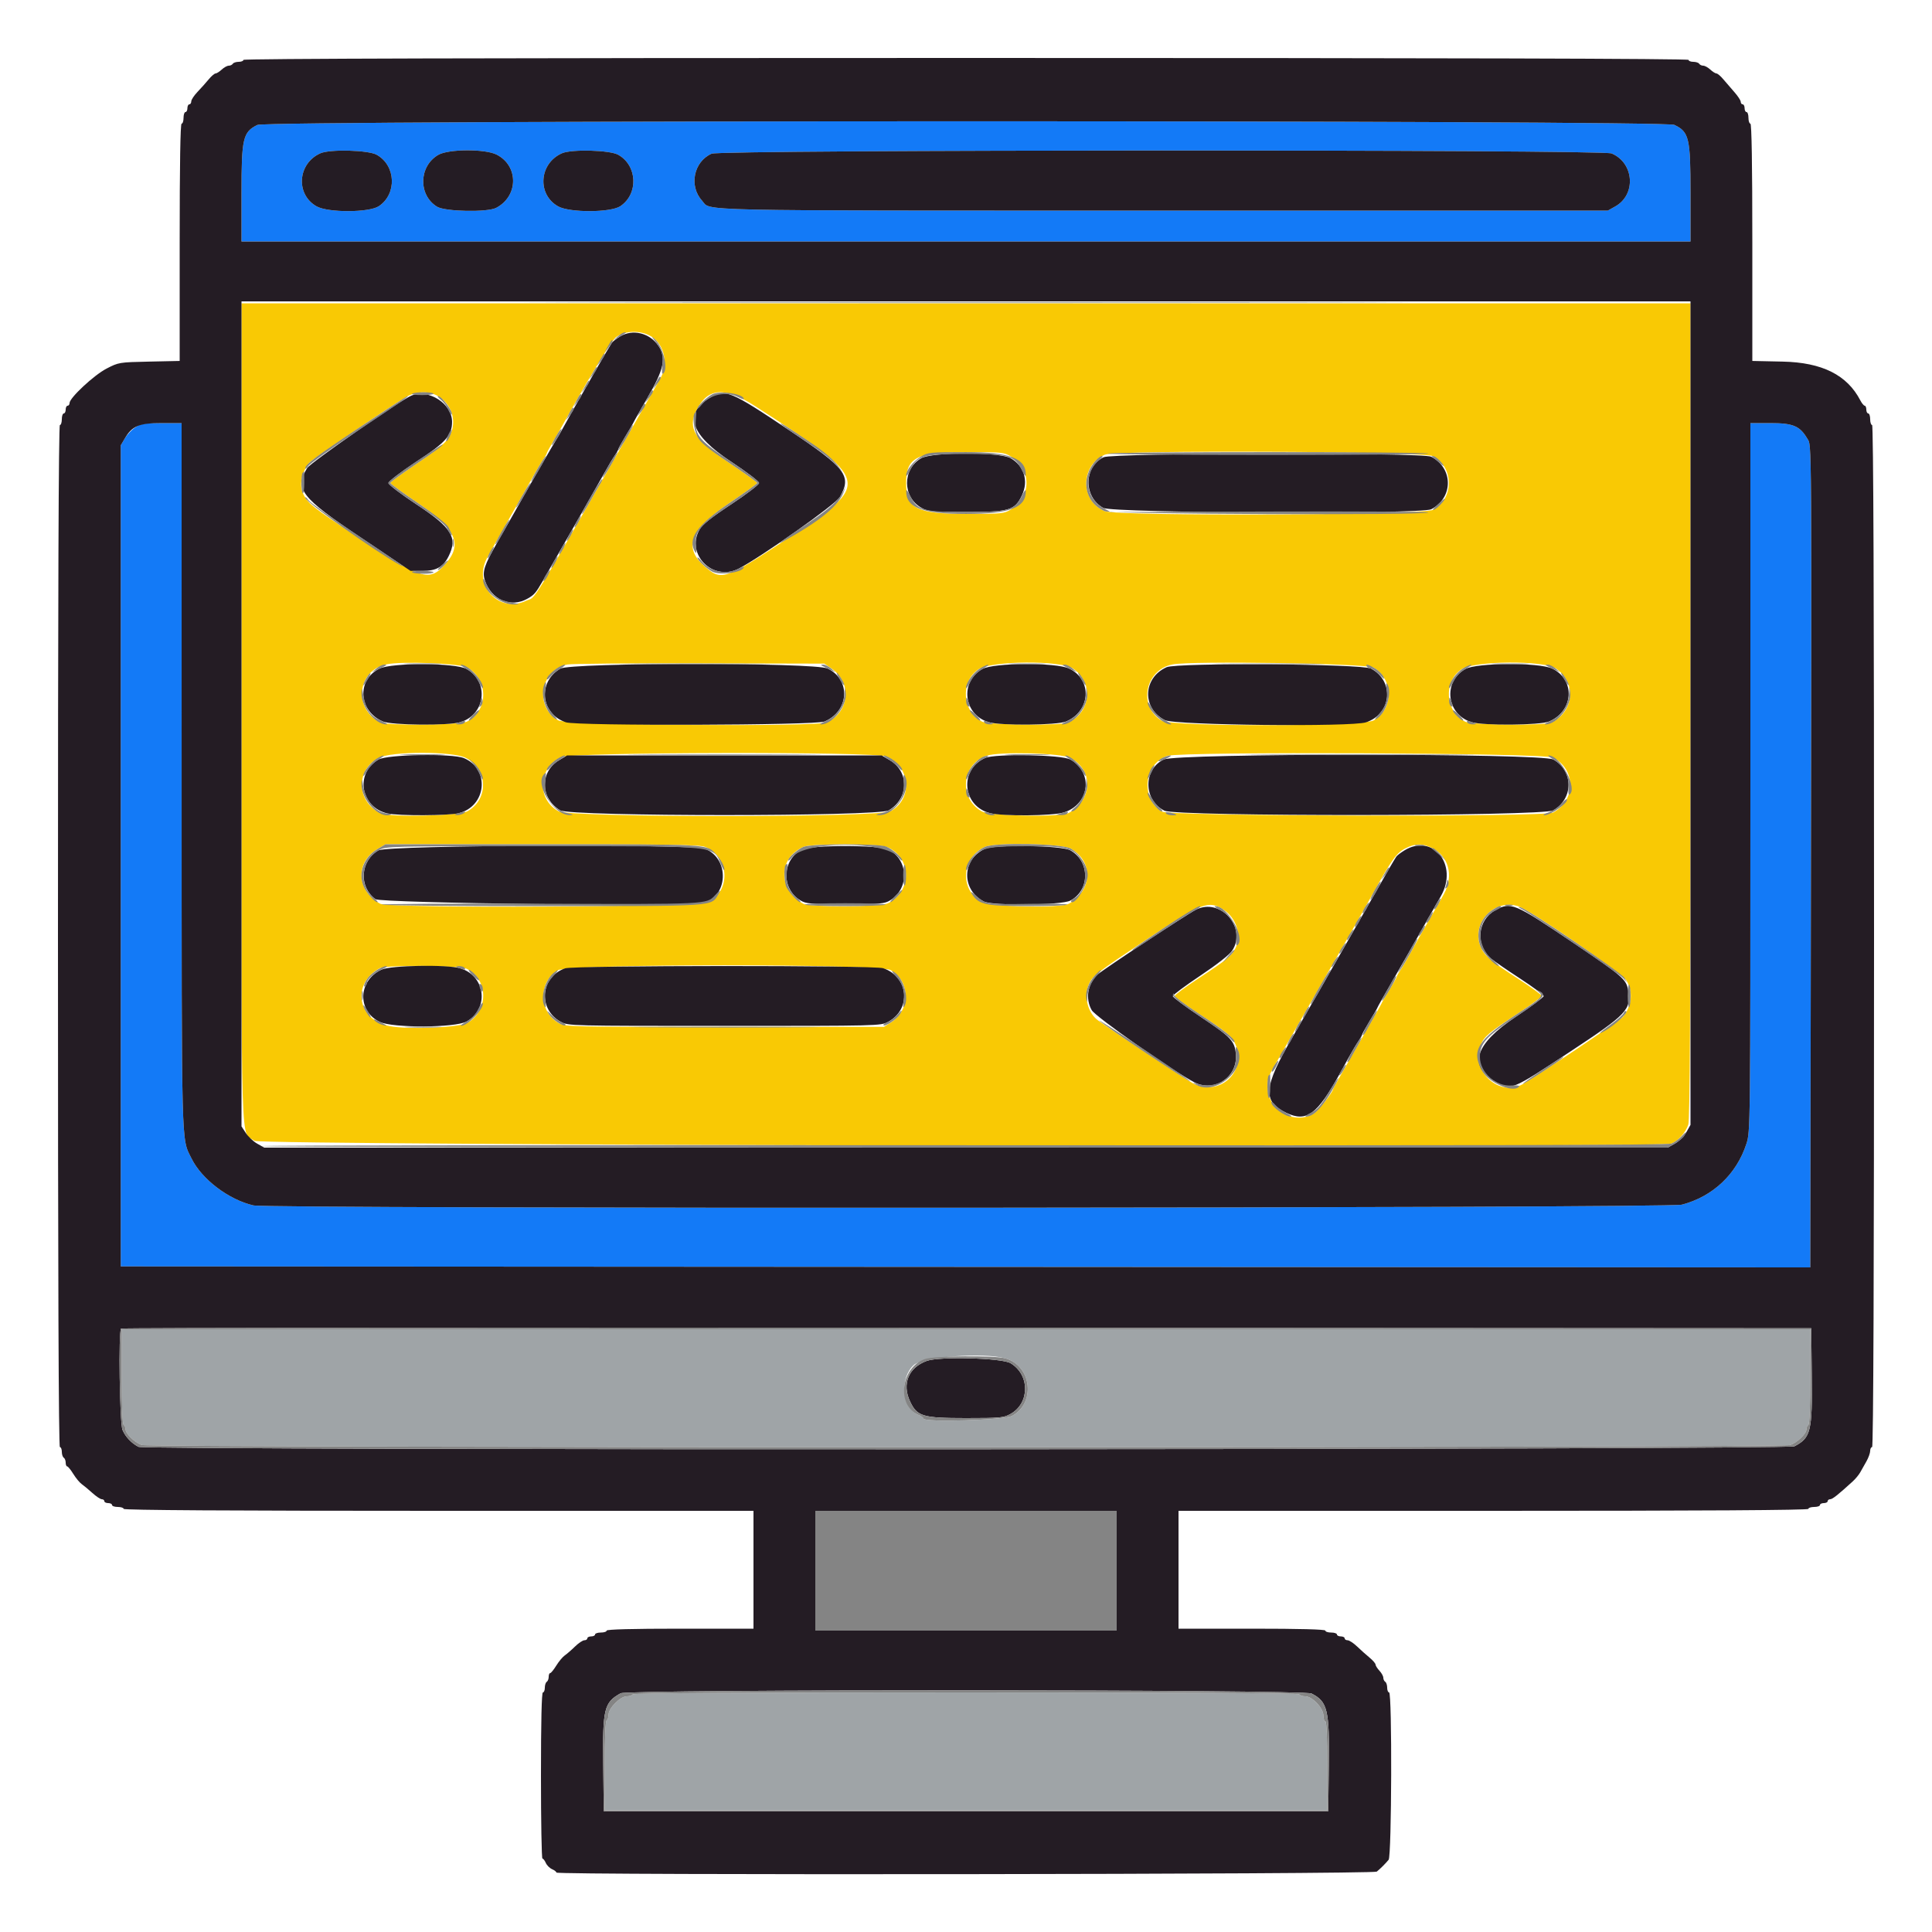 <svg id="svg" version="1.1" xmlns="http://www.w3.org/2000/svg" xmlns:xlink="http://www.w3.org/1999/xlink" width="400" height="400" viewBox="0, 0, 400,400"><g id="svgg"><path id="path0" d="M50.000 147.404 C 50.000 242.189,49.750 234.021,52.712 236.200 C 53.993 237.142,343.780 237.710,346.053 236.775 C 347.485 236.186,348.997 234.483,349.546 232.840 C 349.879 231.842,350.000 209.037,350.000 147.140 L 350.000 62.800 200.000 62.800 L 50.000 62.800 50.000 147.404 M135.003 69.765 C 137.547 71.432,138.390 75.381,136.800 78.188 C 136.360 78.965,135.640 80.230,135.200 81.000 C 134.760 81.770,134.066 82.985,133.657 83.700 C 108.461 127.811,111.218 123.279,108.904 124.388 C 103.342 127.053,97.911 121.249,100.760 115.684 C 101.177 114.868,103.270 111.140,105.410 107.400 C 107.550 103.660,109.845 99.610,110.511 98.400 C 111.177 97.190,112.055 95.722,112.461 95.138 C 112.867 94.554,113.200 93.977,113.200 93.856 C 113.200 93.734,113.767 92.682,114.460 91.518 C 115.154 90.353,116.279 88.396,116.960 87.169 C 121.977 78.142,126.634 70.479,127.494 69.838 C 129.467 68.365,132.817 68.333,135.003 69.765 M90.329 81.824 C 92.996 83.155,94.385 86.198,93.601 88.996 C 92.994 91.166,91.825 92.260,85.700 96.394 C 83.005 98.212,80.800 99.832,80.800 99.993 C 80.800 100.153,83.401 102.044,86.580 104.193 C 94.489 109.541,95.881 112.732,92.120 116.888 C 88.815 120.541,87.240 120.027,73.400 110.785 C 64.818 105.054,63.936 104.359,62.900 102.505 C 61.877 100.676,62.328 97.948,64.000 95.846 C 64.582 95.114,80.976 83.982,84.200 82.129 C 86.081 81.048,88.529 80.926,90.329 81.824 M156.282 84.048 C 180.546 99.681,180.615 99.950,163.257 111.377 C 149.834 120.214,149.325 120.378,145.665 117.050 C 141.460 113.227,142.984 109.587,151.079 104.112 C 154.226 101.985,156.800 100.130,156.800 99.990 C 156.800 99.851,154.188 97.986,150.996 95.845 C 143.757 90.992,142.320 88.689,144.190 84.941 C 146.527 80.255,149.997 79.999,156.282 84.048 M209.322 94.525 C 213.589 97.109,213.589 102.891,209.322 105.475 C 207.871 106.353,207.435 106.396,200.000 106.396 C 189.758 106.396,187.605 105.285,187.605 100.000 C 187.605 94.715,189.758 93.604,200.000 93.604 C 207.435 93.604,207.871 93.647,209.322 94.525 M296.717 94.450 C 301.051 96.763,301.051 103.237,296.717 105.550 C 294.655 106.651,231.328 106.914,228.741 105.833 C 223.615 103.691,223.625 96.436,228.758 94.132 C 230.972 93.139,294.819 93.437,296.717 94.450 M96.799 138.225 C 101.183 140.789,101.112 147.189,96.674 149.403 C 95.167 150.155,80.087 150.278,78.674 149.550 C 73.112 146.685,73.965 138.816,79.975 137.549 C 83.235 136.862,95.297 137.347,96.799 138.225 M172.136 138.400 C 176.385 141.278,175.958 147.165,171.326 149.550 C 169.444 150.519,117.373 150.148,115.602 149.153 C 110.584 146.333,111.818 138.704,117.474 137.579 C 118.313 137.412,130.623 137.304,144.830 137.338 L 170.659 137.400 172.136 138.400 M222.140 138.404 C 226.385 141.278,225.955 147.166,221.326 149.550 C 219.913 150.278,204.833 150.155,203.326 149.403 C 199.197 147.343,198.785 141.063,202.615 138.553 C 205.292 136.799,219.609 136.689,222.140 138.404 M284.400 138.222 C 288.539 140.654,288.538 146.826,284.398 149.153 C 282.113 150.437,242.595 150.482,240.496 149.202 C 235.597 146.215,237.039 138.717,242.734 137.567 C 246.590 136.789,282.932 137.360,284.400 138.222 M322.140 138.404 C 326.385 141.278,325.955 147.166,321.326 149.550 C 319.913 150.278,304.833 150.155,303.326 149.403 C 299.197 147.343,298.785 141.063,302.615 138.553 C 305.292 136.799,319.609 136.689,322.140 138.404 M96.412 156.900 C 101.025 159.230,101.242 165.455,96.798 167.953 C 95.044 168.939,80.438 169.259,78.674 168.350 C 73.794 165.837,73.632 159.434,78.384 156.921 C 81.010 155.532,93.675 155.517,96.412 156.900 M183.498 156.615 C 188.522 158.714,189.048 165.340,184.398 167.953 C 182.023 169.288,117.977 169.288,115.602 167.953 C 111.067 165.404,111.412 158.951,116.200 156.752 C 118.461 155.714,181.037 155.587,183.498 156.615 M221.616 156.921 C 226.414 159.459,226.249 165.537,221.305 168.300 C 219.625 169.239,205.032 168.982,203.254 167.981 C 198.486 165.298,199.063 158.278,204.200 156.482 C 206.805 155.572,219.678 155.896,221.616 156.921 M321.479 156.838 C 326.294 159.169,326.318 165.742,321.520 168.238 C 319.681 169.195,242.253 169.006,240.600 168.041 C 236.080 165.401,236.797 158.077,241.731 156.490 C 244.619 155.561,319.517 155.888,321.479 156.838 M146.051 175.365 C 150.934 177.411,151.378 184.179,146.798 186.753 C 144.948 187.793,80.522 188.121,78.695 187.100 C 73.828 184.380,73.519 178.572,78.095 175.829 L 79.800 174.808 112.251 174.804 C 139.308 174.801,144.927 174.894,146.051 175.365 M183.651 175.365 C 188.763 177.507,188.888 184.501,183.859 187.010 C 182.286 187.795,167.672 187.870,166.295 187.100 C 161.052 184.170,161.075 177.676,166.336 175.338 C 167.964 174.615,181.912 174.637,183.651 175.365 M221.685 175.696 C 226.396 178.344,226.196 184.367,221.305 187.100 C 219.589 188.059,205.029 187.780,203.202 186.753 C 198.626 184.181,199.056 177.507,203.936 175.338 C 206.103 174.375,219.827 174.651,221.685 175.696 M296.051 175.365 C 299.855 176.959,301.107 181.159,298.948 185.086 C 298.369 186.139,296.953 188.620,295.802 190.600 C 294.650 192.580,293.026 195.460,292.192 197.000 C 291.359 198.540,290.345 200.278,289.938 200.862 C 289.532 201.446,289.200 202.034,289.200 202.169 C 289.200 202.304,288.480 203.600,287.600 205.048 C 286.720 206.497,286.000 207.741,286.000 207.814 C 286.000 207.886,283.750 211.851,281.000 216.624 C 278.250 221.397,276.000 225.376,276.000 225.467 C 276.000 226.049,273.056 229.839,272.127 230.451 C 268.176 233.057,262.504 229.934,262.429 225.112 C 262.401 223.295,262.573 222.851,264.757 219.100 C 265.173 218.385,267.625 214.110,270.205 209.600 C 272.785 205.090,275.234 200.815,275.648 200.100 C 276.062 199.385,276.760 198.170,277.200 197.400 C 277.640 196.630,278.360 195.370,278.800 194.600 C 279.240 193.830,279.960 192.570,280.400 191.800 C 280.840 191.030,281.587 189.725,282.059 188.900 C 282.531 188.075,283.416 186.500,284.026 185.400 C 288.202 177.861,289.132 176.563,291.042 175.609 C 292.915 174.675,294.248 174.610,296.051 175.365 M314.440 187.669 C 317.022 188.560,335.724 201.405,336.700 202.957 C 338.165 205.288,337.897 208.195,336.000 210.543 C 335.445 211.230,318.256 222.778,315.288 224.457 C 310.337 227.259,304.351 221.645,306.585 216.297 C 307.310 214.562,308.194 213.819,314.313 209.800 C 316.992 208.040,319.185 206.420,319.186 206.200 C 319.187 205.980,316.986 204.375,314.294 202.634 C 308.570 198.931,307.336 197.880,306.567 196.051 C 304.501 191.139,309.395 185.928,314.440 187.669 M253.377 188.381 C 256.009 190.116,257.091 193.692,255.780 196.320 C 254.985 197.914,254.012 198.708,248.087 202.600 C 245.408 204.360,243.215 205.980,243.215 206.200 C 243.215 206.420,245.408 208.040,248.087 209.800 C 254.206 213.819,255.090 214.562,255.815 216.297 C 258.147 221.880,252.491 227.093,247.084 224.344 C 245.737 223.658,231.078 213.941,227.312 211.237 C 225.268 209.769,224.356 206.357,225.365 203.949 C 226.159 202.053,226.620 201.693,237.778 194.253 C 248.865 186.860,250.268 186.332,253.377 188.381 M96.674 200.597 C 101.104 202.807,101.183 209.213,96.813 211.765 C 95.145 212.740,84.634 213.188,80.691 212.454 C 73.997 211.207,72.693 203.734,78.600 200.467 C 79.910 199.742,95.181 199.852,96.674 200.597 M184.398 200.847 C 188.534 203.171,188.543 209.152,184.415 211.720 L 183.000 212.600 150.000 212.600 C 117.422 212.600,116.982 212.589,115.600 211.778 C 111.489 209.363,111.457 203.232,115.543 200.863 C 117.843 199.530,182.028 199.515,184.398 200.847 " stroke="none" fill="#f9c904" fill-rule="evenodd"></path><path id="path1" d="M53.283 25.867 C 50.298 27.339,50.000 28.614,50.000 39.935 L 50.000 50.000 200.000 50.000 L 350.000 50.000 350.000 39.935 C 350.000 28.550,349.703 27.299,346.653 25.852 C 344.543 24.850,55.315 24.866,53.283 25.867 M77.998 32.047 C 81.977 34.283,82.220 40.143,78.441 42.686 C 76.441 44.031,67.924 44.058,65.554 42.726 C 61.151 40.251,61.607 33.839,66.336 31.738 C 68.319 30.857,76.255 31.067,77.998 32.047 M102.832 32.016 C 107.411 34.352,107.347 40.630,102.720 43.038 C 100.906 43.982,92.154 43.813,90.496 42.802 C 86.560 40.402,86.697 34.409,90.743 32.063 C 92.859 30.836,100.461 30.807,102.832 32.016 M127.998 32.047 C 131.977 34.283,132.220 40.143,128.441 42.686 C 126.441 44.031,117.924 44.058,115.554 42.726 C 111.151 40.251,111.607 33.839,116.336 31.738 C 118.319 30.857,126.255 31.067,127.998 32.047 M333.659 31.767 C 338.337 33.721,338.799 40.279,334.433 42.734 L 332.891 43.600 240.626 43.600 C 140.895 43.600,147.348 43.740,145.348 41.538 C 142.590 38.502,143.627 33.445,147.341 31.817 C 149.256 30.978,331.653 30.929,333.659 31.767 M27.981 88.501 C 27.245 88.997,26.274 90.032,25.822 90.801 L 25.000 92.200 25.000 177.200 L 25.000 262.200 199.900 262.300 L 374.800 262.401 374.900 201.900 C 375.089 87.449,375.121 92.407,374.178 90.801 C 372.644 88.189,371.239 87.600,366.541 87.600 L 362.400 87.600 362.400 160.934 C 362.400 234.167,362.399 234.271,361.566 236.834 C 359.526 243.114,354.604 247.749,348.206 249.415 C 345.335 250.163,55.721 250.314,52.477 249.569 C 47.367 248.396,41.772 244.155,39.655 239.852 C 37.509 235.491,37.610 239.393,37.605 160.700 L 37.600 87.600 33.459 87.600 C 29.825 87.600,29.154 87.710,27.981 88.501 " stroke="none" fill="#137af7" fill-rule="evenodd"></path><path id="path2" d="M25.200 284.976 C 25.200 291.063,25.351 294.846,25.600 295.000 C 25.820 295.136,26.000 295.563,26.000 295.949 C 26.000 296.829,27.839 298.613,29.326 299.175 C 30.915 299.775,369.085 299.775,370.674 299.175 C 372.161 298.613,374.000 296.829,374.000 295.949 C 374.000 295.563,374.180 295.136,374.400 295.000 C 374.649 294.846,374.800 291.063,374.800 284.976 L 374.800 275.200 200.000 275.200 L 25.200 275.200 25.200 284.976 M208.133 281.230 C 213.605 282.750,214.504 290.488,209.517 293.150 C 207.888 294.019,191.200 294.518,191.200 293.698 C 191.200 293.531,190.693 293.171,190.073 292.896 C 186.780 291.439,186.239 285.280,189.171 282.627 C 191.080 280.899,203.614 279.975,208.133 281.230 M131.000 350.800 C 130.864 351.020,130.307 351.200,129.763 351.200 C 128.451 351.200,126.000 353.651,126.000 354.963 C 126.000 355.507,125.820 356.064,125.600 356.200 C 125.352 356.353,125.200 359.937,125.200 365.624 L 125.200 374.800 200.000 374.800 L 274.800 374.800 274.800 365.600 C 274.800 359.733,274.655 356.400,274.400 356.400 C 274.180 356.400,274.000 355.854,274.000 355.187 C 274.000 353.651,271.686 351.200,270.237 351.200 C 269.693 351.200,269.136 351.020,269.000 350.800 C 268.837 350.536,245.404 350.400,200.000 350.400 C 154.596 350.400,131.163 350.536,131.000 350.800 " stroke="none" fill="#9fa4a7" fill-rule="evenodd"></path><path id="path3" d="M50.400 12.400 C 50.400 12.620,49.961 12.800,49.424 12.800 C 48.887 12.800,48.336 12.980,48.200 13.200 C 48.064 13.420,47.686 13.600,47.360 13.600 C 47.033 13.600,46.380 13.960,45.908 14.400 C 45.436 14.840,44.858 15.205,44.625 15.212 C 44.391 15.219,43.750 15.771,43.200 16.440 C 42.650 17.108,41.615 18.267,40.900 19.014 C 40.185 19.762,39.600 20.649,39.600 20.987 C 39.600 21.324,39.420 21.600,39.200 21.600 C 38.980 21.600,38.800 21.960,38.800 22.400 C 38.800 22.840,38.620 23.200,38.400 23.200 C 38.180 23.200,38.000 23.740,38.000 24.400 C 38.000 25.060,37.820 25.600,37.600 25.600 C 37.338 25.600,37.200 34.055,37.200 50.165 L 37.200 74.730 30.900 74.865 C 24.674 74.998,24.570 75.015,22.051 76.319 C 19.458 77.660,14.400 82.372,14.400 83.446 C 14.400 83.751,14.220 84.000,14.000 84.000 C 13.780 84.000,13.600 84.360,13.600 84.800 C 13.600 85.240,13.420 85.600,13.200 85.600 C 12.980 85.600,12.800 86.140,12.800 86.800 C 12.800 87.460,12.620 88.000,12.400 88.000 C 12.134 88.000,12.000 123.533,12.000 193.800 C 12.000 264.067,12.134 299.600,12.400 299.600 C 12.620 299.600,12.800 300.039,12.800 300.576 C 12.800 301.113,12.980 301.664,13.200 301.800 C 13.420 301.936,13.600 302.397,13.600 302.824 C 13.600 303.251,13.738 303.600,13.906 303.600 C 14.074 303.600,14.646 304.304,15.177 305.163 C 15.709 306.023,16.490 306.968,16.912 307.263 C 17.335 307.559,18.328 308.385,19.119 309.100 C 19.909 309.815,20.791 310.400,21.078 310.400 C 21.365 310.400,21.600 310.580,21.600 310.800 C 21.600 311.020,21.960 311.200,22.400 311.200 C 22.840 311.200,23.200 311.380,23.200 311.600 C 23.200 311.820,23.740 312.000,24.400 312.000 C 25.060 312.000,25.600 312.180,25.600 312.400 C 25.600 312.665,47.600 312.800,90.800 312.800 L 156.000 312.800 156.000 325.000 L 156.000 337.200 140.800 337.200 C 130.933 337.200,125.600 337.340,125.600 337.600 C 125.600 337.820,125.060 338.000,124.400 338.000 C 123.740 338.000,123.200 338.180,123.200 338.400 C 123.200 338.620,122.840 338.800,122.400 338.800 C 121.960 338.800,121.600 338.980,121.600 339.200 C 121.600 339.420,121.324 339.600,120.987 339.600 C 120.649 339.600,119.775 340.185,119.045 340.900 C 118.314 341.615,117.362 342.441,116.930 342.737 C 116.498 343.032,115.709 343.977,115.177 344.837 C 114.646 345.696,114.074 346.400,113.906 346.400 C 113.738 346.400,113.600 346.749,113.600 347.176 C 113.600 347.603,113.420 348.064,113.200 348.200 C 112.980 348.336,112.800 348.887,112.800 349.424 C 112.800 349.961,112.620 350.400,112.400 350.400 C 112.140 350.400,112.000 356.400,112.000 367.600 C 112.000 377.060,112.137 384.800,112.305 384.800 C 112.473 384.800,112.788 385.205,113.005 385.700 C 113.222 386.195,113.805 386.778,114.300 386.995 C 114.795 387.212,115.200 387.527,115.200 387.695 C 115.200 388.261,284.352 388.067,285.046 387.500 C 285.827 386.861,286.861 385.827,287.500 385.046 C 288.139 384.263,288.237 350.400,287.600 350.400 C 287.380 350.400,287.200 349.961,287.200 349.424 C 287.200 348.887,287.020 348.336,286.800 348.200 C 286.580 348.064,286.400 347.686,286.400 347.360 C 286.400 347.033,286.040 346.380,285.600 345.908 C 285.160 345.436,284.795 344.858,284.788 344.625 C 284.781 344.391,284.229 343.750,283.560 343.200 C 282.892 342.650,281.733 341.615,280.986 340.900 C 280.238 340.185,279.351 339.600,279.013 339.600 C 278.676 339.600,278.400 339.420,278.400 339.200 C 278.400 338.980,278.040 338.800,277.600 338.800 C 277.160 338.800,276.800 338.620,276.800 338.400 C 276.800 338.180,276.260 338.000,275.600 338.000 C 274.940 338.000,274.400 337.820,274.400 337.600 C 274.400 337.340,269.067 337.200,259.200 337.200 L 244.000 337.200 244.000 325.000 L 244.000 312.800 309.200 312.800 C 352.400 312.800,374.400 312.665,374.400 312.400 C 374.400 312.180,374.940 312.000,375.600 312.000 C 376.260 312.000,376.800 311.820,376.800 311.600 C 376.800 311.380,377.160 311.200,377.600 311.200 C 378.040 311.200,378.400 311.020,378.400 310.800 C 378.400 310.580,378.635 310.400,378.922 310.400 C 379.390 310.400,380.504 309.518,383.600 306.697 C 384.150 306.196,384.842 305.359,385.138 304.838 C 385.433 304.317,386.018 303.280,386.438 302.533 C 386.857 301.786,387.200 300.821,387.200 300.388 C 387.200 299.955,387.380 299.600,387.600 299.600 C 387.866 299.600,388.000 264.067,388.000 193.800 C 388.000 123.533,387.866 88.000,387.600 88.000 C 387.380 88.000,387.200 87.460,387.200 86.800 C 387.200 86.140,387.020 85.600,386.800 85.600 C 386.580 85.600,386.400 85.240,386.400 84.800 C 386.400 84.360,386.250 84.000,386.068 84.000 C 385.885 84.000,385.480 83.508,385.168 82.906 C 382.431 77.632,377.251 75.040,369.100 74.865 L 362.800 74.730 362.800 50.165 C 362.800 34.055,362.662 25.600,362.400 25.600 C 362.180 25.600,362.000 25.060,362.000 24.400 C 362.000 23.740,361.820 23.200,361.600 23.200 C 361.380 23.200,361.200 22.840,361.200 22.400 C 361.200 21.960,361.020 21.600,360.800 21.600 C 360.580 21.600,360.400 21.365,360.400 21.078 C 360.400 20.791,359.815 19.896,359.100 19.089 C 358.385 18.282,357.350 17.082,356.800 16.423 C 356.250 15.763,355.609 15.219,355.375 15.212 C 355.142 15.205,354.564 14.840,354.092 14.400 C 353.620 13.960,352.967 13.600,352.640 13.600 C 352.314 13.600,351.936 13.420,351.800 13.200 C 351.664 12.980,351.113 12.800,350.576 12.800 C 350.039 12.800,349.600 12.620,349.600 12.400 C 349.600 12.134,299.467 12.000,200.000 12.000 C 100.533 12.000,50.400 12.134,50.400 12.400 M346.653 25.852 C 349.703 27.299,350.000 28.550,350.000 39.935 L 350.000 50.000 200.000 50.000 L 50.000 50.000 50.000 39.935 C 50.000 28.614,50.298 27.339,53.283 25.867 C 55.315 24.866,344.543 24.850,346.653 25.852 M66.336 31.738 C 61.607 33.839,61.151 40.251,65.554 42.726 C 67.924 44.058,76.441 44.031,78.441 42.686 C 82.220 40.143,81.977 34.283,77.998 32.047 C 76.255 31.067,68.319 30.857,66.336 31.738 M90.743 32.063 C 86.697 34.409,86.560 40.402,90.496 42.802 C 92.154 43.813,100.906 43.982,102.720 43.038 C 107.347 40.630,107.411 34.352,102.832 32.016 C 100.461 30.807,92.859 30.836,90.743 32.063 M116.336 31.738 C 111.607 33.839,111.151 40.251,115.554 42.726 C 117.924 44.058,126.441 44.031,128.441 42.686 C 132.220 40.143,131.977 34.283,127.998 32.047 C 126.255 31.067,118.319 30.857,116.336 31.738 M147.341 31.817 C 143.627 33.445,142.590 38.502,145.348 41.538 C 147.348 43.740,140.895 43.600,240.626 43.600 L 332.891 43.600 334.433 42.734 C 338.799 40.279,338.337 33.721,333.659 31.767 C 331.653 30.929,149.256 30.978,147.341 31.817 M350.000 147.646 L 350.000 232.891 349.153 234.398 C 348.687 235.227,347.627 236.287,346.798 236.753 L 345.291 237.600 200.000 237.600 L 54.709 237.600 53.254 236.781 C 52.455 236.331,51.395 235.344,50.900 234.587 L 50.000 233.211 50.000 147.806 L 50.000 62.400 200.000 62.400 L 350.000 62.400 350.000 147.646 M128.400 69.650 C 127.630 70.116,126.864 70.700,126.699 70.948 C 126.376 71.432,124.762 74.169,123.543 76.300 C 123.135 77.015,122.440 78.230,122.000 79.000 C 121.560 79.770,120.840 81.030,120.400 81.800 C 119.960 82.570,119.213 83.875,118.741 84.700 C 118.269 85.525,117.343 87.190,116.683 88.400 C 116.024 89.610,115.348 90.780,115.182 91.000 C 114.917 91.349,108.960 101.710,106.098 106.800 C 105.541 107.790,104.143 110.242,102.991 112.249 C 100.257 117.010,99.804 118.393,100.392 120.175 C 101.706 124.158,105.734 125.900,109.168 123.970 C 110.610 123.159,110.913 122.810,112.395 120.245 C 115.341 115.146,124.334 99.381,125.313 97.600 C 125.978 96.390,126.855 94.922,127.261 94.338 C 127.667 93.754,128.000 93.166,128.000 93.031 C 128.000 92.896,128.720 91.600,129.600 90.152 C 130.480 88.703,131.200 87.463,131.200 87.396 C 131.200 87.329,132.488 85.053,134.062 82.337 C 137.485 76.433,137.985 74.053,136.321 71.600 C 134.515 68.937,131.006 68.073,128.400 69.650 M85.200 81.897 C 83.091 82.717,64.270 95.794,63.588 96.913 C 60.953 101.235,62.308 102.990,74.686 111.287 L 85.000 118.200 87.471 118.200 C 90.322 118.200,91.772 117.387,92.881 115.165 C 94.810 111.297,93.533 109.243,86.183 104.400 C 83.012 102.310,80.417 100.330,80.417 100.000 C 80.417 99.670,83.015 97.693,86.201 95.600 C 92.306 91.589,93.610 90.125,93.593 87.304 C 93.571 83.568,88.801 80.495,85.200 81.897 M146.896 82.398 C 141.492 85.693,142.981 90.059,151.399 95.606 C 154.565 97.693,157.156 99.670,157.156 100.000 C 157.157 100.330,154.569 102.310,151.405 104.400 C 147.210 107.171,145.430 108.594,144.827 109.654 C 141.919 114.769,147.623 120.468,152.920 117.741 C 157.574 115.344,173.064 104.382,173.900 102.893 C 176.357 98.520,175.191 96.971,163.600 89.212 C 151.050 80.810,150.122 80.431,146.896 82.398 M37.605 160.700 C 37.610 239.393,37.509 235.491,39.655 239.852 C 41.772 244.155,47.367 248.396,52.477 249.569 C 55.721 250.314,345.335 250.163,348.206 249.415 C 354.604 247.749,359.526 243.114,361.566 236.834 C 362.399 234.271,362.400 234.167,362.400 160.934 L 362.400 87.600 366.541 87.600 C 371.239 87.600,372.644 88.189,374.178 90.801 C 375.121 92.407,375.089 87.449,374.900 201.900 L 374.800 262.401 199.900 262.300 L 25.000 262.200 25.000 177.200 L 25.000 92.200 25.822 90.801 C 27.356 88.189,28.761 87.600,33.459 87.600 L 37.600 87.600 37.605 160.700 M190.710 94.882 C 186.797 97.150,186.830 102.920,190.767 105.134 C 192.200 105.939,192.853 106.000,200.000 106.000 C 208.993 106.000,210.118 105.664,211.587 102.538 C 212.985 99.564,212.025 96.436,209.233 94.866 C 206.888 93.548,192.990 93.560,190.710 94.882 M228.483 94.667 C 224.358 96.700,224.311 102.854,228.402 105.153 C 230.348 106.247,294.250 106.515,296.320 105.438 C 300.909 103.050,300.909 96.950,296.320 94.562 C 294.569 93.651,230.343 93.751,228.483 94.667 M78.566 138.433 C 73.796 140.749,74.234 147.267,79.302 149.385 C 81.153 150.158,92.842 150.259,95.300 149.523 C 100.528 147.956,101.331 141.149,96.600 138.507 C 94.296 137.220,81.174 137.167,78.566 138.433 M116.000 138.439 C 111.256 141.220,111.943 147.797,117.160 149.545 C 119.480 150.322,168.808 150.175,170.698 149.385 C 175.825 147.243,176.206 140.701,171.338 138.413 C 168.622 137.136,118.182 137.160,116.000 138.439 M203.400 138.507 C 198.669 141.149,199.472 147.956,204.700 149.523 C 207.158 150.259,218.847 150.158,220.698 149.385 C 225.825 147.243,226.206 140.701,221.338 138.413 C 218.620 137.135,205.735 137.203,203.400 138.507 M241.536 138.138 C 236.596 140.333,236.394 146.681,241.186 149.100 C 243.262 150.148,279.873 150.539,282.840 149.545 C 288.133 147.772,288.749 141.065,283.862 138.429 C 282.015 137.433,243.715 137.170,241.536 138.138 M303.400 138.507 C 298.669 141.149,299.472 147.956,304.700 149.523 C 307.158 150.259,318.847 150.158,320.698 149.385 C 325.825 147.243,326.206 140.701,321.338 138.413 C 318.620 137.135,305.735 137.203,303.400 138.507 M78.343 157.263 C 73.451 160.100,74.639 167.120,80.231 168.417 C 82.435 168.928,92.892 168.889,94.986 168.362 C 100.744 166.912,101.468 159.227,96.059 156.967 C 93.652 155.961,80.201 156.186,78.343 157.263 M115.749 157.397 C 111.714 159.816,111.849 165.339,116.001 167.778 C 118.199 169.070,181.801 169.070,183.999 167.778 C 188.172 165.327,188.286 159.774,184.213 157.386 L 182.530 156.400 149.965 156.404 L 117.400 156.408 115.749 157.397 M203.958 156.932 C 198.538 159.365,199.235 166.907,205.014 168.362 C 207.603 169.014,217.864 168.923,220.174 168.228 C 225.590 166.598,226.449 159.974,221.598 157.247 C 219.829 156.253,206.021 156.007,203.958 156.932 M240.930 157.250 C 236.642 159.331,236.736 165.686,241.086 167.848 C 243.562 169.078,319.498 169.013,321.599 167.778 C 325.797 165.312,325.797 159.607,321.598 157.247 C 319.277 155.943,243.619 155.946,240.930 157.250 M78.343 176.063 C 74.572 178.250,74.247 183.588,77.729 186.165 C 78.832 186.980,142.370 187.770,145.493 187.007 C 150.740 185.724,151.135 177.888,146.059 175.767 C 143.482 174.690,80.234 174.967,78.343 176.063 M166.035 175.919 C 161.901 177.982,161.707 183.970,165.696 186.402 C 166.882 187.125,167.721 187.197,175.000 187.197 C 182.279 187.197,183.118 187.125,184.304 186.402 C 188.293 183.970,188.099 177.982,183.965 175.919 C 181.949 174.914,168.051 174.914,166.035 175.919 M203.936 175.738 C 199.134 177.872,198.985 184.195,203.680 186.638 C 205.486 187.578,219.772 187.434,221.606 186.458 C 225.695 184.283,225.690 178.347,221.598 176.047 C 219.822 175.049,206.030 174.807,203.936 175.738 M290.800 176.050 C 290.030 176.516,289.264 177.100,289.099 177.348 C 288.655 178.013,286.833 181.137,285.685 183.200 C 285.134 184.190,282.305 189.140,279.398 194.200 C 276.491 199.260,273.659 204.210,273.105 205.200 C 272.551 206.190,270.057 210.510,267.563 214.800 C 261.575 225.102,261.338 228.012,266.296 230.388 C 270.508 232.406,272.668 230.820,277.440 222.200 C 277.683 221.760,278.476 220.320,279.202 219.000 C 279.928 217.680,280.855 216.122,281.261 215.538 C 281.667 214.954,282.000 214.366,282.000 214.231 C 282.000 214.096,282.720 212.800,283.600 211.352 C 284.480 209.903,285.200 208.655,285.200 208.578 C 285.200 208.502,286.433 206.315,287.939 203.719 C 289.445 201.124,291.130 198.190,291.682 197.200 C 292.614 195.530,293.021 194.813,295.200 191.000 C 295.640 190.230,296.360 188.970,296.800 188.200 C 297.240 187.430,297.931 186.215,298.336 185.500 C 301.969 179.088,296.700 172.481,290.800 176.050 M247.600 188.349 C 245.645 189.349,228.405 200.710,227.265 201.748 C 225.187 203.641,224.666 206.753,226.028 209.146 C 226.792 210.489,242.897 221.803,247.288 224.081 C 251.427 226.228,256.265 222.985,255.878 218.323 C 255.646 215.529,254.911 214.744,248.585 210.529 C 245.403 208.409,242.806 206.478,242.813 206.237 C 242.820 205.997,245.384 204.090,248.510 202.000 C 251.939 199.707,254.551 197.661,255.096 196.841 C 258.258 192.085,252.669 185.754,247.600 188.349 M309.548 188.480 C 305.870 190.532,305.430 195.703,308.700 198.454 C 309.321 198.977,312.027 200.840,314.714 202.594 C 317.402 204.348,319.600 205.984,319.600 206.229 C 319.600 206.474,316.995 208.410,313.811 210.531 C 305.330 216.182,303.898 220.747,309.602 223.953 C 312.879 225.795,312.823 225.817,324.983 217.799 C 336.981 209.887,337.740 209.083,337.076 204.989 C 336.714 202.758,335.874 202.034,325.713 195.190 C 313.410 186.905,312.816 186.658,309.548 188.480 M79.000 200.752 C 74.113 202.996,73.915 209.356,78.662 211.587 C 81.380 212.865,94.265 212.797,96.600 211.493 C 101.331 208.851,100.528 202.044,95.300 200.477 C 92.582 199.663,80.945 199.859,79.000 200.752 M117.000 200.482 C 111.856 202.280,111.335 208.981,116.138 211.571 C 117.657 212.390,118.057 212.400,150.000 212.400 C 181.943 212.400,182.343 212.390,183.862 211.571 C 188.749 208.935,188.133 202.228,182.840 200.455 C 181.012 199.843,118.756 199.869,117.000 200.482 M375.107 284.799 C 375.234 296.363,374.913 297.673,371.520 299.438 C 370.087 300.184,30.120 300.295,28.674 299.550 C 27.215 298.799,25.960 297.472,25.365 296.051 C 24.771 294.632,24.501 275.632,25.067 275.066 C 25.214 274.919,104.009 274.844,200.167 274.900 L 375.000 275.000 375.107 284.799 M191.874 281.763 C 188.099 283.149,186.709 286.513,188.413 290.138 C 189.882 293.264,191.007 293.600,200.000 293.600 C 207.147 293.600,207.800 293.539,209.233 292.734 C 213.251 290.475,213.232 284.591,209.200 282.222 C 207.379 281.153,194.468 280.811,191.874 281.763 M231.200 325.200 L 231.200 337.600 200.000 337.600 L 168.800 337.600 168.800 325.200 L 168.800 312.800 200.000 312.800 L 231.200 312.800 231.200 325.200 M271.529 350.624 C 274.852 352.282,275.268 354.015,275.120 365.600 L 275.000 375.000 200.000 375.000 L 125.000 375.000 124.888 365.400 C 124.753 353.759,125.066 352.476,128.503 350.575 C 130.020 349.736,269.845 349.784,271.529 350.624 " stroke="none" fill="#241c24" fill-rule="evenodd"></path><path id="path4" d="M124.900 62.700 C 166.205 62.756,233.795 62.756,275.100 62.700 C 316.405 62.644,282.610 62.598,200.000 62.598 C 117.390 62.598,83.595 62.644,124.900 62.700 M127.944 69.624 L 127.000 70.447 128.200 69.745 C 129.779 68.820,129.803 68.800,129.311 68.800 C 129.079 68.800,128.464 69.171,127.944 69.624 M135.714 70.731 C 137.043 72.360,137.359 73.517,137.099 75.817 C 136.990 76.789,137.057 77.488,137.250 77.369 C 138.476 76.611,137.320 71.721,135.555 70.199 C 134.786 69.536,134.813 69.627,135.714 70.731 M125.853 71.700 L 125.133 73.000 125.958 72.000 C 126.689 71.113,127.014 70.400,126.686 70.400 C 126.624 70.400,126.249 70.985,125.853 71.700 M124.253 74.500 L 123.533 75.800 124.358 74.800 C 125.089 73.913,125.414 73.200,125.086 73.200 C 125.024 73.200,124.649 73.785,124.253 74.500 M122.653 77.300 L 121.933 78.600 122.758 77.600 C 123.489 76.713,123.814 76.000,123.486 76.000 C 123.424 76.000,123.049 76.585,122.653 77.300 M135.786 79.300 L 135.152 80.600 135.967 79.600 C 136.752 78.637,137.008 78.000,136.610 78.000 C 136.506 78.000,136.135 78.585,135.786 79.300 M121.053 80.100 L 120.333 81.400 121.158 80.400 C 121.889 79.513,122.214 78.800,121.886 78.800 C 121.824 78.800,121.449 79.385,121.053 80.100 M134.186 82.100 L 133.552 83.400 134.367 82.400 C 135.152 81.437,135.408 80.800,135.010 80.800 C 134.906 80.800,134.535 81.385,134.186 82.100 M85.338 81.506 C 85.084 81.668,86.012 81.800,87.400 81.800 C 88.788 81.800,89.840 81.665,89.738 81.500 C 89.500 81.115,85.946 81.119,85.338 81.506 M147.400 81.666 C 146.275 82.286,144.400 84.076,144.400 84.529 C 144.400 84.737,144.776 84.430,145.235 83.846 C 146.951 81.665,150.349 80.932,152.820 82.210 C 153.469 82.546,154.000 82.731,154.000 82.621 C 154.000 81.518,148.984 80.792,147.400 81.666 M119.386 82.900 L 118.752 84.200 119.567 83.200 C 120.352 82.237,120.608 81.600,120.210 81.600 C 120.106 81.600,119.735 82.185,119.386 82.900 M74.799 88.249 C 65.501 94.430,63.200 96.159,63.200 96.964 C 63.200 97.192,63.487 96.969,63.837 96.468 C 64.188 95.968,68.823 92.666,74.137 89.130 C 83.368 82.988,84.788 82.000,84.379 82.000 C 84.279 82.000,79.968 84.812,74.799 88.249 M91.292 82.786 C 91.842 83.219,92.520 84.125,92.800 84.799 C 93.079 85.474,93.388 85.945,93.486 85.847 C 93.941 85.392,91.463 82.000,90.676 82.000 C 90.465 82.000,90.742 82.354,91.292 82.786 M132.586 84.900 L 131.952 86.200 132.767 85.200 C 133.552 84.237,133.808 83.600,133.410 83.600 C 133.306 83.600,132.935 84.185,132.586 84.900 M117.786 85.700 L 117.152 87.000 117.967 86.000 C 118.752 85.037,119.008 84.400,118.610 84.400 C 118.506 84.400,118.135 84.985,117.786 85.700 M143.867 85.467 C 143.319 86.015,143.627 88.886,144.396 90.393 C 145.029 91.633,146.387 92.755,150.996 95.845 C 154.188 97.986,156.800 99.851,156.800 99.990 C 156.800 100.130,154.226 101.985,151.079 104.112 C 144.217 108.752,142.228 111.615,143.963 114.354 C 144.179 114.695,144.235 114.212,144.109 113.093 C 143.761 109.999,144.793 108.769,151.405 104.400 C 154.569 102.310,157.157 100.330,157.156 100.000 C 157.156 99.670,154.565 97.693,151.399 95.606 C 144.868 91.302,143.819 90.068,144.064 86.977 C 144.142 86.000,144.189 85.200,144.170 85.200 C 144.150 85.200,144.013 85.320,143.867 85.467 M161.800 87.894 C 162.020 88.109,164.634 89.918,167.610 91.913 C 177.485 98.536,177.485 101.464,167.610 108.087 C 162.715 111.369,160.349 113.098,162.000 112.186 C 177.314 103.722,178.745 99.032,168.196 91.874 C 163.111 88.424,160.999 87.110,161.800 87.894 M129.419 90.421 C 128.043 92.769,127.459 94.189,128.527 92.589 C 129.588 90.999,131.228 88.000,131.036 88.000 C 130.927 88.000,130.200 89.090,129.419 90.421 M92.731 90.202 C 92.387 90.961,92.273 91.478,92.478 91.352 C 92.886 91.099,93.702 89.168,93.489 88.956 C 93.416 88.883,93.075 89.444,92.731 90.202 M115.508 89.700 C 115.187 90.195,114.707 91.050,114.440 91.600 C 113.760 93.003,114.994 91.506,115.841 89.900 C 116.539 88.574,116.323 88.444,115.508 89.700 M85.910 95.727 C 82.891 97.747,80.420 99.670,80.419 100.000 C 80.417 100.332,83.004 102.300,86.200 104.400 C 90.455 107.196,92.149 108.544,92.611 109.500 C 92.955 110.215,93.330 110.800,93.442 110.800 C 93.660 110.800,93.656 110.789,92.829 109.129 C 92.510 108.488,89.993 106.501,86.548 104.172 C 83.387 102.034,80.800 100.153,80.800 99.993 C 80.800 99.832,83.005 98.213,85.700 96.395 C 90.149 93.393,92.088 91.955,91.586 92.027 C 91.484 92.041,88.930 93.706,85.910 95.727 M126.219 96.021 C 124.843 98.369,124.259 99.789,125.327 98.189 C 126.388 96.599,128.028 93.600,127.836 93.600 C 127.727 93.600,127.000 94.690,126.219 96.021 M190.678 94.525 C 189.083 95.491,187.593 97.380,187.623 98.400 C 187.632 98.730,187.997 98.265,188.433 97.366 C 189.900 94.346,191.087 94.000,200.000 94.000 C 208.913 94.000,210.100 94.346,211.567 97.366 C 212.003 98.265,212.368 98.730,212.377 98.400 C 212.478 94.903,209.125 93.604,200.000 93.604 C 192.565 93.604,192.129 93.647,190.678 94.525 M229.338 93.906 C 229.084 94.068,243.962 94.200,262.400 94.200 C 280.838 94.200,295.840 94.065,295.738 93.900 C 295.498 93.512,229.948 93.518,229.338 93.906 M111.419 96.821 C 110.043 99.169,109.459 100.589,110.527 98.989 C 111.588 97.399,113.228 94.400,113.036 94.400 C 112.927 94.400,112.200 95.490,111.419 96.821 M226.917 95.300 C 223.606 98.920,224.496 104.059,228.741 105.833 C 230.230 106.455,295.358 106.715,295.738 106.100 C 295.840 105.935,281.074 105.847,262.924 105.905 L 229.925 106.009 228.410 105.157 C 224.584 103.007,224.243 97.909,227.737 95.109 C 228.212 94.729,228.406 94.414,228.170 94.409 C 227.933 94.404,227.369 94.805,226.917 95.300 M296.435 94.500 C 296.528 94.555,297.226 95.140,297.987 95.800 C 298.747 96.460,299.106 96.640,298.785 96.200 C 298.063 95.213,297.120 94.430,296.633 94.413 C 296.432 94.406,296.343 94.445,296.435 94.500 M62.667 97.867 C 62.300 98.233,62.329 101.909,62.700 102.138 C 62.865 102.240,63.000 101.261,63.000 99.962 C 63.000 98.663,62.985 97.600,62.967 97.600 C 62.948 97.600,62.813 97.720,62.667 97.867 M122.872 101.900 C 120.851 105.391,120.331 106.400,120.552 106.400 C 120.650 106.400,121.406 105.185,122.232 103.700 C 123.057 102.215,123.993 100.595,124.312 100.100 C 124.631 99.605,124.789 99.200,124.664 99.200 C 124.538 99.200,123.732 100.415,122.872 101.900 M108.894 101.300 C 107.218 104.127,106.364 105.786,107.077 104.831 C 108.034 103.547,110.064 100.000,109.841 100.000 C 109.744 100.000,109.318 100.585,108.894 101.300 M187.623 101.600 C 187.522 105.097,190.875 106.396,200.000 106.396 C 209.125 106.396,212.478 105.097,212.377 101.600 C 212.368 101.270,212.003 101.735,211.567 102.634 C 210.100 105.654,208.913 106.000,200.000 106.000 C 191.087 106.000,189.900 105.654,188.433 102.634 C 187.997 101.735,187.632 101.270,187.623 101.600 M63.200 103.036 C 63.200 103.862,77.543 114.069,82.800 116.985 C 84.831 118.111,81.483 115.756,73.537 110.470 C 68.552 107.154,64.187 104.031,63.837 103.531 C 63.487 103.031,63.200 102.808,63.200 103.036 M297.694 104.412 C 296.975 105.065,296.525 105.594,296.694 105.587 C 297.095 105.571,298.060 104.778,298.749 103.900 C 299.548 102.881,299.180 103.059,297.694 104.412 M119.400 108.000 C 119.059 108.660,118.869 109.200,118.979 109.200 C 119.089 109.200,119.459 108.660,119.800 108.000 C 120.141 107.340,120.331 106.800,120.221 106.800 C 120.111 106.800,119.741 107.340,119.400 108.000 M104.293 109.300 C 102.887 111.731,102.240 113.063,102.691 112.600 C 103.235 112.040,105.701 107.600,105.467 107.600 C 105.362 107.600,104.834 108.365,104.293 109.300 M117.800 110.800 C 117.459 111.460,117.269 112.000,117.379 112.000 C 117.489 112.000,117.859 111.460,118.200 110.800 C 118.541 110.140,118.731 109.600,118.621 109.600 C 118.511 109.600,118.141 110.140,117.800 110.800 M93.693 112.400 C 93.693 113.170,93.775 113.485,93.876 113.100 C 93.976 112.715,93.976 112.085,93.876 111.700 C 93.775 111.315,93.693 111.630,93.693 112.400 M116.200 113.600 C 115.859 114.260,115.669 114.800,115.779 114.800 C 115.889 114.800,116.259 114.260,116.600 113.600 C 116.941 112.940,117.131 112.400,117.021 112.400 C 116.911 112.400,116.541 112.940,116.200 113.600 M101.400 114.400 C 101.059 115.060,100.869 115.600,100.979 115.600 C 101.089 115.600,101.459 115.060,101.800 114.400 C 102.141 113.740,102.331 113.200,102.221 113.200 C 102.111 113.200,101.741 113.740,101.400 114.400 M114.600 116.400 C 114.259 117.060,114.069 117.600,114.179 117.600 C 114.289 117.600,114.659 117.060,115.000 116.400 C 115.341 115.740,115.531 115.200,115.421 115.200 C 115.311 115.200,114.941 115.740,114.600 116.400 M144.400 115.471 C 144.400 115.955,146.331 117.764,147.474 118.351 C 149.135 119.205,154.000 118.481,154.000 117.379 C 154.000 117.269,153.469 117.454,152.820 117.790 C 150.349 119.068,146.951 118.335,145.235 116.154 C 144.776 115.570,144.400 115.263,144.400 115.471 M91.478 117.013 C 90.860 117.556,90.514 118.000,90.708 118.000 C 90.902 118.000,91.483 117.550,92.000 117.000 C 93.195 115.728,92.931 115.734,91.478 117.013 M85.338 118.494 C 85.946 118.881,89.500 118.885,89.738 118.500 C 89.840 118.335,88.788 118.200,87.400 118.200 C 86.012 118.200,85.084 118.332,85.338 118.494 M113.014 119.035 C 112.641 119.604,112.427 120.161,112.539 120.272 C 112.650 120.383,113.029 119.918,113.381 119.237 C 114.159 117.733,113.944 117.615,113.014 119.035 M100.016 119.926 C 99.945 122.288,103.669 125.265,106.549 125.150 C 107.699 125.104,107.671 125.076,106.200 124.809 C 102.965 124.221,101.738 123.334,100.633 120.788 C 100.302 120.025,100.024 119.637,100.016 119.926 M84.319 137.498 C 86.144 137.572,89.024 137.572,90.719 137.497 C 92.414 137.422,90.920 137.361,87.400 137.362 C 83.880 137.362,82.494 137.424,84.319 137.498 M131.329 137.500 C 138.330 137.561,149.670 137.561,156.529 137.500 C 163.388 137.438,157.660 137.388,143.800 137.388 C 129.940 137.388,124.328 137.439,131.329 137.500 M209.519 137.498 C 211.344 137.572,214.224 137.572,215.919 137.497 C 217.614 137.422,216.120 137.361,212.600 137.362 C 209.080 137.362,207.694 137.424,209.519 137.498 M253.328 137.500 C 258.568 137.563,267.028 137.563,272.128 137.500 C 277.227 137.436,272.940 137.385,262.600 137.385 C 252.260 137.385,248.087 137.437,253.328 137.500 M309.519 137.498 C 311.344 137.572,314.224 137.572,315.919 137.497 C 317.614 137.422,316.120 137.361,312.600 137.362 C 309.080 137.362,307.694 137.424,309.519 137.498 M77.944 138.396 L 77.000 139.192 78.400 138.534 C 80.152 137.712,80.285 137.600,79.511 137.600 C 79.169 137.600,78.464 137.958,77.944 138.396 M96.600 138.508 C 97.654 139.098,98.507 140.012,99.100 141.186 C 99.595 142.167,99.999 142.706,99.999 142.385 C 99.995 140.833,96.872 137.589,95.400 137.608 C 95.180 137.611,95.720 138.016,96.600 138.508 M115.800 138.067 C 114.594 138.734,113.198 140.084,113.213 140.570 C 113.221 140.806,113.553 140.609,113.952 140.131 C 114.351 139.654,115.290 138.889,116.039 138.433 C 117.436 137.581,117.236 137.273,115.800 138.067 M170.033 137.738 C 170.125 137.815,170.830 138.173,171.600 138.534 L 173.000 139.192 172.056 138.396 C 171.536 137.958,170.831 137.600,170.489 137.600 C 170.147 137.600,169.942 137.662,170.033 137.738 M202.896 138.398 C 201.554 139.216,200.004 141.351,200.001 142.385 C 200.001 142.706,200.405 142.167,200.900 141.186 C 201.493 140.012,202.346 139.098,203.400 138.508 C 204.280 138.016,204.820 137.611,204.600 137.608 C 204.380 137.605,203.613 137.961,202.896 138.398 M220.033 137.738 C 220.125 137.815,220.830 138.173,221.600 138.534 L 223.000 139.192 222.056 138.396 C 221.536 137.958,220.831 137.600,220.489 137.600 C 220.147 137.600,219.942 137.662,220.033 137.738 M283.000 138.000 C 283.136 138.220,283.485 138.400,283.776 138.400 C 284.067 138.400,284.889 138.985,285.603 139.700 C 286.613 140.712,286.795 140.796,286.425 140.079 C 286.163 139.572,285.375 138.807,284.674 138.380 C 283.278 137.528,282.616 137.378,283.000 138.000 M302.896 138.398 C 301.554 139.216,300.004 141.351,300.001 142.385 C 300.001 142.706,300.405 142.167,300.900 141.186 C 301.493 140.012,302.346 139.098,303.400 138.508 C 304.280 138.016,304.820 137.611,304.600 137.608 C 304.380 137.605,303.613 137.961,302.896 138.398 M320.033 137.738 C 320.125 137.815,320.830 138.173,321.600 138.534 L 323.000 139.192 322.056 138.396 C 321.536 137.958,320.831 137.600,320.489 137.600 C 320.147 137.600,319.942 137.662,320.033 137.738 M75.879 140.374 C 75.506 141.006,75.201 141.676,75.201 141.862 C 75.202 142.048,75.572 141.595,76.023 140.855 C 76.474 140.115,76.779 139.446,76.701 139.367 C 76.622 139.289,76.252 139.742,75.879 140.374 M173.203 139.290 C 173.201 139.450,173.559 140.170,173.999 140.890 C 174.438 141.611,174.796 142.020,174.796 141.800 C 174.795 141.580,174.437 140.860,174.000 140.200 C 173.563 139.540,173.204 139.131,173.203 139.290 M223.203 139.290 C 223.201 139.450,223.559 140.170,223.999 140.890 C 224.438 141.611,224.796 142.020,224.796 141.800 C 224.795 141.580,224.437 140.860,224.000 140.200 C 223.563 139.540,223.204 139.131,223.203 139.290 M323.203 139.290 C 323.201 139.450,323.559 140.170,323.999 140.890 C 324.438 141.611,324.796 142.020,324.796 141.800 C 324.795 141.580,324.437 140.860,324.000 140.200 C 323.563 139.540,323.204 139.131,323.203 139.290 M112.643 141.833 C 111.844 143.915,113.062 147.622,114.928 148.787 C 115.543 149.171,115.419 148.899,114.504 147.857 C 112.994 146.138,112.621 144.947,112.913 142.776 C 113.136 141.110,113.044 140.788,112.643 141.833 M287.077 142.697 C 287.379 144.948,287.019 146.123,285.496 147.857 C 284.581 148.899,284.457 149.171,285.072 148.787 C 287.021 147.570,288.296 143.319,287.221 141.621 C 286.982 141.243,286.932 141.617,287.077 142.697 M74.850 143.451 C 74.735 146.331,77.712 150.055,80.074 149.984 C 80.363 149.976,79.975 149.698,79.212 149.367 C 76.666 148.262,75.779 147.035,75.191 143.800 C 74.924 142.329,74.896 142.301,74.850 143.451 M174.860 143.451 C 174.727 146.230,173.325 148.266,170.788 149.367 C 170.025 149.698,169.634 149.976,169.920 149.984 C 172.348 150.057,175.491 146.021,175.091 143.343 L 174.920 142.200 174.860 143.451 M224.860 143.451 C 224.727 146.230,223.325 148.266,220.788 149.367 C 220.025 149.698,219.634 149.976,219.920 149.984 C 222.348 150.057,225.491 146.021,225.091 143.343 L 224.920 142.200 224.860 143.451 M324.860 143.451 C 324.727 146.230,323.325 148.266,320.788 149.367 C 320.025 149.698,319.634 149.976,319.920 149.984 C 322.348 150.057,325.491 146.021,325.091 143.343 L 324.920 142.200 324.860 143.451 M99.646 144.667 C 99.621 144.924,99.484 145.464,99.341 145.867 C 99.140 146.436,99.194 146.497,99.579 146.142 C 99.852 145.891,99.989 145.351,99.884 144.942 C 99.779 144.534,99.672 144.410,99.646 144.667 M200.028 145.076 C 200.013 145.558,200.180 146.064,200.400 146.200 C 200.873 146.492,200.873 146.101,200.400 145.000 C 200.069 144.229,200.055 144.231,200.028 145.076 M300.028 145.076 C 300.013 145.558,300.180 146.064,300.400 146.200 C 300.873 146.492,300.873 146.101,300.400 145.000 C 300.069 144.229,300.055 144.231,300.028 145.076 M237.608 145.400 C 237.589 146.872,240.833 149.995,242.385 149.999 C 242.706 149.999,242.167 149.595,241.186 149.100 C 240.012 148.507,239.098 147.654,238.508 146.600 C 238.016 145.720,237.611 145.180,237.608 145.400 M97.875 148.046 C 97.256 148.681,96.910 149.200,97.105 149.200 C 97.544 149.200,99.401 147.263,99.168 147.047 C 99.076 146.962,98.494 147.411,97.875 148.046 M200.800 147.105 C 200.800 147.544,202.737 149.401,202.953 149.168 C 203.038 149.076,202.589 148.494,201.954 147.875 C 201.319 147.256,200.800 146.910,200.800 147.105 M300.800 147.105 C 300.800 147.544,302.737 149.401,302.953 149.168 C 303.038 149.076,302.589 148.494,301.954 147.875 C 301.319 147.256,300.800 146.910,300.800 147.105 M95.000 149.600 C 94.229 149.931,94.231 149.945,95.076 149.972 C 95.558 149.987,96.064 149.820,96.200 149.600 C 96.492 149.127,96.101 149.127,95.000 149.600 M203.800 149.600 C 203.936 149.820,204.442 149.987,204.924 149.972 C 205.769 149.945,205.771 149.931,205.000 149.600 C 203.899 149.127,203.508 149.127,203.800 149.600 M303.800 149.600 C 303.936 149.820,304.442 149.987,304.924 149.972 C 305.769 149.945,305.771 149.931,305.000 149.600 C 303.899 149.127,303.508 149.127,303.800 149.600 M83.721 156.298 C 85.877 156.371,89.297 156.370,91.321 156.298 C 93.344 156.225,91.580 156.166,87.400 156.167 C 83.220 156.167,81.564 156.226,83.721 156.298 M133.700 156.300 C 142.665 156.360,157.335 156.360,166.300 156.300 C 175.265 156.240,167.930 156.191,150.000 156.191 C 132.070 156.191,124.735 156.240,133.700 156.300 M208.921 156.298 C 211.077 156.371,214.497 156.370,216.521 156.298 C 218.544 156.225,216.780 156.166,212.600 156.167 C 208.420 156.167,206.764 156.226,208.921 156.298 M262.130 156.300 C 272.872 156.359,290.332 156.359,300.930 156.300 C 311.529 156.241,302.740 156.192,281.400 156.192 C 260.060 156.192,251.389 156.241,262.130 156.300 M77.857 157.159 C 76.696 157.924,75.200 159.871,75.212 160.600 C 75.215 160.820,75.597 160.348,76.059 159.550 C 76.522 158.753,77.553 157.722,78.350 157.259 C 79.148 156.797,79.620 156.415,79.400 156.412 C 79.180 156.408,78.485 156.745,77.857 157.159 M115.800 156.867 C 114.598 157.532,113.199 158.883,113.209 159.370 C 113.214 159.606,113.529 159.412,113.909 158.937 C 114.289 158.463,115.230 157.699,116.000 157.239 C 117.428 156.386,117.254 156.063,115.800 156.867 M184.000 157.239 C 184.770 157.699,185.711 158.463,186.091 158.937 C 186.471 159.412,186.786 159.606,186.791 159.370 C 186.802 158.855,185.345 157.478,184.126 156.850 C 182.624 156.076,182.531 156.362,184.000 157.239 M203.600 156.682 C 202.128 157.221,199.987 159.962,200.009 161.280 C 200.014 161.566,200.345 161.080,200.745 160.200 C 201.531 158.473,202.325 157.665,203.958 156.932 C 205.003 156.464,204.726 156.271,203.600 156.682 M221.650 157.259 C 222.447 157.722,223.478 158.753,223.941 159.550 C 224.403 160.348,224.785 160.820,224.788 160.600 C 224.808 159.418,221.782 156.392,220.600 156.412 C 220.380 156.415,220.852 156.797,221.650 157.259 M240.941 156.797 C 240.468 156.988,239.970 157.324,239.834 157.545 C 239.631 157.873,241.795 157.014,242.367 156.538 C 242.667 156.289,241.819 156.443,240.941 156.797 M321.657 157.263 C 323.659 158.424,324.916 160.758,324.738 162.985 C 324.662 163.941,324.735 164.640,324.900 164.538 C 326.773 163.380,323.064 156.371,320.600 156.412 C 320.380 156.415,320.855 156.798,321.657 157.263 M97.878 158.006 C 98.362 158.556,99.030 159.634,99.363 160.403 C 99.696 161.171,99.976 161.566,99.984 161.280 C 100.009 160.449,98.962 158.666,97.941 157.802 L 97.000 157.006 97.878 158.006 M238.498 158.900 C 238.099 159.399,237.332 161.580,237.689 161.200 C 237.970 160.901,239.158 158.400,239.018 158.400 C 238.952 158.400,238.718 158.625,238.498 158.900 M112.667 160.267 C 110.574 162.359,114.726 168.903,118.054 168.759 C 118.806 168.727,118.735 168.655,117.710 168.412 C 114.458 167.639,112.675 165.293,112.911 162.100 C 112.996 160.945,113.036 160.000,113.000 160.000 C 112.963 160.000,112.813 160.120,112.667 160.267 M187.088 162.083 C 187.325 165.294,185.549 167.637,182.290 168.412 C 181.265 168.655,181.194 168.727,181.946 168.759 C 185.351 168.907,188.999 163.225,187.260 160.483 C 187.074 160.191,187.000 160.889,187.088 162.083 M74.850 162.251 C 74.718 165.553,78.533 169.613,80.883 168.671 C 81.167 168.557,80.932 168.449,80.359 168.432 C 77.927 168.358,75.728 165.886,75.171 162.600 C 74.925 161.148,74.895 161.116,74.850 162.251 M224.860 162.251 C 224.772 164.077,223.774 166.205,222.556 167.163 C 221.971 167.623,221.663 168.000,221.871 168.000 C 223.194 168.000,225.373 164.035,225.091 162.143 L 224.920 161.000 224.860 162.251 M200.028 163.876 C 200.013 164.358,200.180 164.864,200.400 165.000 C 200.873 165.292,200.873 164.901,200.400 163.800 C 200.069 163.029,200.055 163.031,200.028 163.876 M237.601 164.126 C 237.597 165.141,239.798 168.007,240.570 167.991 C 240.806 167.986,240.612 167.671,240.137 167.291 C 239.663 166.911,238.899 165.970,238.439 165.200 C 237.979 164.430,237.602 163.947,237.601 164.126 M323.200 166.483 C 322.650 167.116,321.480 167.889,320.600 168.200 C 319.720 168.510,319.324 168.773,319.720 168.782 C 321.058 168.815,325.018 165.991,324.368 165.468 C 324.276 165.393,323.750 165.850,323.200 166.483 M94.800 168.400 C 93.976 168.664,93.941 168.726,94.600 168.754 C 95.040 168.773,95.670 168.613,96.000 168.400 C 96.701 167.947,96.214 167.947,94.800 168.400 M204.000 168.382 C 204.330 168.605,204.945 168.791,205.367 168.794 C 206.390 168.802,206.071 168.573,204.600 168.244 C 203.724 168.048,203.562 168.085,204.000 168.382 M219.600 168.400 L 218.600 168.720 219.676 168.760 C 220.268 168.782,220.864 168.620,221.000 168.400 C 221.281 167.945,221.020 167.945,219.600 168.400 M241.390 168.384 C 241.532 168.613,242.117 168.800,242.690 168.800 C 243.944 168.800,243.799 168.608,242.266 168.240 C 241.523 168.062,241.221 168.111,241.390 168.384 M78.095 175.829 C 75.322 177.492,74.118 180.758,75.275 183.481 C 75.822 184.768,77.569 186.800,78.129 186.800 C 78.337 186.800,78.029 186.423,77.444 185.963 C 74.199 183.410,74.710 178.122,78.402 176.047 C 79.902 175.204,80.049 175.200,112.306 175.200 C 149.648 175.200,147.527 174.970,149.367 179.212 C 149.698 179.975,149.976 180.363,149.984 180.074 C 150.006 179.350,149.267 177.984,148.250 176.865 C 146.327 174.750,147.196 174.800,112.251 174.804 L 79.800 174.808 78.095 175.829 M166.319 175.345 C 165.066 175.901,163.200 177.563,163.200 178.124 C 163.200 178.335,163.577 178.029,164.037 177.444 C 166.673 174.093,183.327 174.093,185.963 177.444 C 186.423 178.029,186.800 178.337,186.800 178.129 C 186.800 177.569,184.768 175.822,183.481 175.275 C 181.953 174.626,167.810 174.683,166.319 175.345 M203.936 175.338 C 201.964 176.214,199.972 178.624,200.016 180.080 C 200.024 180.366,200.302 179.975,200.633 179.212 C 202.197 175.608,203.423 175.200,212.694 175.200 C 221.126 175.200,222.349 175.548,223.953 178.402 C 225.368 180.919,224.548 184.850,222.364 186.019 C 221.906 186.264,221.636 186.569,221.763 186.697 C 222.553 187.486,225.200 183.214,225.200 181.151 C 225.200 179.311,223.543 176.740,221.685 175.696 C 219.827 174.651,206.103 174.375,203.936 175.338 M293.105 175.083 C 293.602 175.179,294.322 175.175,294.705 175.075 C 295.087 174.975,294.680 174.896,293.800 174.901 C 292.920 174.905,292.607 174.987,293.105 175.083 M296.435 175.700 C 296.528 175.755,297.233 176.340,298.002 177.000 L 299.400 178.200 298.225 176.900 C 297.579 176.185,296.874 175.600,296.658 175.600 C 296.443 175.600,296.343 175.645,296.435 175.700 M162.667 179.067 C 162.234 179.499,162.362 182.779,162.849 183.726 C 163.423 184.843,165.241 186.800,165.706 186.800 C 165.901 186.800,165.531 186.354,164.883 185.808 C 163.302 184.478,162.654 182.774,162.900 180.593 C 163.111 178.716,163.099 178.635,162.667 179.067 M187.000 181.198 C 187.000 182.475,187.135 183.438,187.300 183.337 C 187.465 183.236,187.600 182.274,187.600 181.200 C 187.600 180.126,187.465 179.164,187.300 179.062 C 187.135 178.959,187.000 179.921,187.000 181.198 M286.653 180.900 L 285.933 182.200 286.758 181.200 C 287.489 180.313,287.814 179.600,287.486 179.600 C 287.424 179.600,287.049 180.185,286.653 180.900 M299.646 182.267 C 299.621 182.524,299.484 183.064,299.341 183.467 C 299.140 184.036,299.194 184.097,299.579 183.742 C 299.852 183.491,299.989 182.951,299.884 182.542 C 299.779 182.134,299.672 182.010,299.646 182.267 M284.640 184.240 C 284.062 185.275,283.660 186.194,283.748 186.282 C 283.836 186.370,284.382 185.595,284.960 184.560 C 285.538 183.525,285.940 182.606,285.852 182.518 C 285.764 182.430,285.218 183.205,284.640 184.240 M185.334 185.493 C 184.638 186.212,184.199 186.800,184.359 186.800 C 184.731 186.800,186.999 184.446,186.771 184.297 C 186.677 184.236,186.030 184.774,185.334 185.493 M148.030 185.368 C 146.268 187.244,146.773 187.220,111.938 187.107 C 93.754 187.048,78.960 187.135,79.062 187.300 C 79.164 187.465,94.107 187.600,112.269 187.600 C 148.663 187.600,147.145 187.701,148.726 185.170 C 149.375 184.130,149.126 184.201,148.030 185.368 M201.213 185.072 C 202.592 187.280,204.049 187.600,212.731 187.600 C 217.143 187.600,220.837 187.465,220.939 187.300 C 221.041 187.135,217.598 187.056,213.287 187.124 C 204.322 187.267,204.127 187.238,202.143 185.496 C 201.101 184.581,200.829 184.457,201.213 185.072 M297.414 187.035 C 297.041 187.604,296.827 188.161,296.939 188.272 C 297.050 188.383,297.429 187.918,297.781 187.237 C 298.559 185.733,298.344 185.615,297.414 187.035 M166.662 187.300 C 166.764 187.465,170.516 187.600,175.000 187.600 C 179.484 187.600,183.236 187.465,183.338 187.300 C 183.440 187.135,179.688 187.000,175.000 187.000 C 170.312 187.000,166.560 187.135,166.662 187.300 M282.614 187.835 C 282.241 188.404,282.027 188.961,282.139 189.072 C 282.250 189.183,282.629 188.718,282.981 188.037 C 283.759 186.533,283.544 186.415,282.614 187.835 M311.700 187.476 C 312.085 187.576,312.715 187.576,313.100 187.476 C 313.485 187.375,313.170 187.293,312.400 187.293 C 311.630 187.293,311.315 187.375,311.700 187.476 M241.367 191.854 C 237.865 194.194,234.820 196.290,234.600 196.513 C 233.941 197.179,235.048 196.489,240.800 192.648 C 243.770 190.665,246.830 188.725,247.600 188.337 C 248.370 187.949,248.715 187.625,248.367 187.616 C 248.020 187.607,244.870 189.514,241.367 191.854 M252.634 188.433 C 254.802 189.486,256.129 191.795,255.938 194.185 C 255.862 195.141,255.935 195.840,256.100 195.738 C 258.082 194.513,254.220 187.547,251.600 187.623 C 251.270 187.632,251.735 187.997,252.634 188.433 M309.023 188.381 C 306.415 190.100,305.407 193.283,306.581 196.093 C 307.109 197.356,309.629 200.000,310.305 200.000 C 310.458 200.000,309.907 199.443,309.081 198.762 C 305.484 195.797,305.688 190.388,309.466 188.596 C 310.199 188.247,310.800 187.881,310.800 187.781 C 310.800 187.413,310.169 187.626,309.023 188.381 M315.209 188.307 C 317.517 189.511,335.298 201.638,336.100 202.554 L 336.839 203.400 336.320 202.454 C 335.751 201.418,316.387 188.276,314.788 187.841 C 314.144 187.665,314.291 187.828,315.209 188.307 M295.814 189.835 C 295.441 190.404,295.227 190.961,295.339 191.072 C 295.450 191.183,295.829 190.718,296.181 190.037 C 296.959 188.533,296.744 188.415,295.814 189.835 M281.014 190.635 C 280.641 191.204,280.427 191.761,280.539 191.872 C 280.650 191.983,281.029 191.518,281.381 190.837 C 282.159 189.333,281.944 189.215,281.014 190.635 M294.214 192.635 C 293.841 193.204,293.605 193.738,293.689 193.822 C 293.773 193.907,294.158 193.441,294.544 192.788 C 295.406 191.328,295.148 191.209,294.214 192.635 M279.414 193.435 C 279.041 194.004,278.805 194.538,278.889 194.622 C 278.973 194.707,279.358 194.241,279.744 193.588 C 280.606 192.128,280.348 192.009,279.414 193.435 M293.067 194.700 C 292.968 194.865,292.395 195.900,291.794 197.000 C 291.193 198.100,290.353 199.630,289.927 200.400 C 289.272 201.586,289.264 201.653,289.877 200.838 C 290.785 199.631,293.669 194.400,293.427 194.400 C 293.328 194.400,293.166 194.535,293.067 194.700 M277.814 196.235 C 277.441 196.804,277.205 197.338,277.289 197.422 C 277.373 197.507,277.758 197.041,278.144 196.388 C 279.006 194.928,278.748 194.809,277.814 196.235 M254.229 197.962 L 253.058 199.400 254.409 198.113 C 255.151 197.405,255.678 196.758,255.579 196.675 C 255.481 196.592,254.873 197.171,254.229 197.962 M276.214 199.035 C 275.841 199.604,275.605 200.138,275.689 200.222 C 275.773 200.307,276.158 199.841,276.544 199.188 C 277.406 197.728,277.148 197.609,276.214 199.035 M78.200 200.744 C 77.540 201.152,76.712 201.826,76.361 202.243 C 75.579 203.169,75.048 204.541,75.605 204.197 C 75.822 204.063,76.000 203.725,76.000 203.446 C 76.000 202.722,77.571 201.345,79.203 200.637 C 79.971 200.304,80.330 200.025,80.000 200.017 C 79.670 200.009,78.860 200.337,78.200 200.744 M95.000 200.400 C 96.101 200.873,96.492 200.873,96.200 200.400 C 96.064 200.180,95.558 200.013,95.076 200.028 C 94.231 200.055,94.229 200.069,95.000 200.400 M97.875 201.954 C 98.494 202.589,99.076 203.038,99.168 202.953 C 99.401 202.737,97.544 200.800,97.105 200.800 C 96.910 200.800,97.256 201.319,97.875 201.954 M114.751 201.320 C 112.861 202.758,111.747 206.748,112.779 208.379 C 113.018 208.757,113.068 208.383,112.923 207.303 C 112.624 205.070,112.980 203.878,114.447 202.207 C 115.747 200.727,115.824 200.503,114.751 201.320 M185.496 202.143 C 187.019 203.877,187.379 205.052,187.077 207.303 C 186.932 208.383,186.982 208.757,187.221 208.379 C 188.296 206.681,187.021 202.430,185.072 201.213 C 184.457 200.829,184.581 201.101,185.496 202.143 M226.739 201.900 C 225.424 203.330,224.695 205.225,224.909 206.657 C 225.079 207.790,225.081 207.788,225.140 206.519 C 225.218 204.852,225.908 203.268,227.150 201.900 C 227.700 201.295,228.060 200.800,227.950 200.800 C 227.840 200.800,227.295 201.295,226.739 201.900 M273.672 203.500 C 271.674 206.952,270.995 208.304,271.514 207.800 C 271.741 207.580,272.415 206.500,273.013 205.400 C 273.610 204.300,274.451 202.815,274.882 202.100 C 275.313 201.385,275.569 200.800,275.450 200.800 C 275.332 200.800,274.532 202.015,273.672 203.500 M288.377 202.866 C 288.109 203.380,287.448 204.565,286.907 205.500 C 286.366 206.435,286.022 207.200,286.143 207.200 C 286.475 207.200,289.260 202.327,289.049 202.116 C 288.948 202.014,288.646 202.352,288.377 202.866 M99.228 203.876 C 99.318 204.915,99.944 205.796,99.972 204.924 C 99.987 204.442,99.820 203.936,99.600 203.800 C 99.380 203.664,99.213 203.698,99.228 203.876 M337.000 206.200 C 337.000 207.588,337.135 208.640,337.300 208.538 C 337.465 208.436,337.600 207.384,337.600 206.200 C 337.600 205.016,337.465 203.964,337.300 203.862 C 337.135 203.760,337.000 204.812,337.000 206.200 M74.901 206.200 C 74.905 207.080,74.987 207.393,75.083 206.895 C 75.179 206.398,75.175 205.678,75.075 205.295 C 74.975 204.913,74.896 205.320,74.901 206.200 M318.500 205.322 C 319.624 206.231,319.429 206.440,314.313 209.800 C 305.806 215.388,304.493 217.516,306.915 221.792 C 308.319 224.271,313.597 226.423,314.538 224.900 C 314.640 224.735,313.941 224.662,312.985 224.738 C 309.712 224.999,306.400 222.027,306.400 218.830 C 306.400 216.038,307.655 214.633,313.811 210.531 C 319.706 206.604,320.292 205.964,318.700 205.192 C 317.888 204.798,317.868 204.811,318.500 205.322 M242.846 206.043 C 242.817 206.450,244.867 208.057,248.433 210.422 C 251.532 212.477,254.412 214.597,254.833 215.133 C 255.255 215.669,255.600 215.922,255.600 215.695 C 255.600 215.025,253.285 213.205,248.102 209.800 C 245.423 208.040,243.155 206.330,243.062 206.000 C 242.922 205.503,242.885 205.510,242.846 206.043 M99.000 208.960 C 98.485 210.017,97.631 210.918,96.600 211.493 C 95.720 211.985,95.198 212.390,95.441 212.393 C 96.824 212.414,100.344 208.710,99.935 207.664 C 99.861 207.474,99.440 208.058,99.000 208.960 M75.204 208.200 C 75.205 208.420,75.563 209.140,76.000 209.800 C 77.036 211.364,77.037 210.808,76.001 209.110 C 75.562 208.389,75.204 207.980,75.204 208.200 M270.200 209.600 C 269.859 210.260,269.669 210.800,269.779 210.800 C 269.889 210.800,270.259 210.260,270.600 209.600 C 270.941 208.940,271.131 208.400,271.021 208.400 C 270.911 208.400,270.541 208.940,270.200 209.600 M113.679 210.000 C 114.342 211.082,116.689 212.644,117.074 212.259 C 117.204 212.129,116.854 211.849,116.295 211.636 C 115.736 211.423,114.781 210.743,114.173 210.125 C 113.136 209.070,113.105 209.062,113.679 210.000 M185.663 210.213 C 185.179 210.771,184.311 211.406,183.736 211.624 C 183.160 211.843,182.795 212.128,182.923 212.257 C 183.267 212.600,185.717 210.981,186.303 210.023 C 186.983 208.911,186.730 208.987,185.663 210.213 M283.402 211.650 C 282.613 212.997,282.050 214.183,282.151 214.284 C 282.252 214.386,282.554 214.048,282.823 213.534 C 283.091 213.020,283.752 211.835,284.293 210.900 C 284.834 209.965,285.178 209.200,285.057 209.200 C 284.937 209.200,284.192 210.302,283.402 211.650 M336.181 209.706 C 336.050 210.048,334.875 211.104,333.571 212.054 C 330.953 213.961,330.538 214.429,332.447 213.323 C 334.316 212.240,337.041 209.721,336.709 209.383 C 336.550 209.219,336.312 209.365,336.181 209.706 M77.600 211.340 C 77.930 211.656,78.650 212.046,79.200 212.207 C 80.467 212.578,80.188 212.311,78.400 211.444 C 77.384 210.952,77.165 210.923,77.600 211.340 M227.600 211.303 C 228.662 212.376,246.400 224.207,246.400 223.843 C 246.400 223.730,242.035 220.727,236.700 217.168 C 231.365 213.609,227.270 210.970,227.600 211.303 M268.600 212.400 C 268.259 213.060,268.069 213.600,268.179 213.600 C 268.289 213.600,268.659 213.060,269.000 212.400 C 269.341 211.740,269.531 211.200,269.421 211.200 C 269.311 211.200,268.941 211.740,268.600 212.400 M84.500 212.697 C 86.205 212.772,88.995 212.772,90.700 212.697 C 92.405 212.622,91.010 212.561,87.600 212.561 C 84.190 212.561,82.795 212.622,84.500 212.697 M134.300 212.700 C 142.935 212.760,157.065 212.760,165.700 212.700 C 174.335 212.640,167.270 212.590,150.000 212.590 C 132.730 212.590,125.665 212.640,134.300 212.700 M267.000 215.200 C 266.659 215.860,266.469 216.400,266.579 216.400 C 266.689 216.400,267.059 215.860,267.400 215.200 C 267.741 214.540,267.931 214.000,267.821 214.000 C 267.711 214.000,267.341 214.540,267.000 215.200 M280.202 217.250 C 279.413 218.597,278.850 219.783,278.951 219.884 C 279.052 219.986,279.354 219.648,279.623 219.134 C 279.891 218.620,280.552 217.435,281.093 216.500 C 281.634 215.565,281.978 214.800,281.857 214.800 C 281.737 214.800,280.992 215.902,280.202 217.250 M255.872 218.266 C 256.258 222.888,251.973 225.908,247.400 224.237 C 246.894 224.052,246.967 224.170,247.600 224.558 C 251.772 227.118,258.605 220.897,256.049 216.866 C 255.849 216.549,255.777 217.119,255.872 218.266 M265.414 217.835 C 265.041 218.404,264.827 218.961,264.939 219.072 C 265.050 219.183,265.429 218.718,265.781 218.037 C 266.559 216.533,266.344 216.415,265.414 217.835 M319.200 221.600 C 316.890 223.139,315.142 224.399,315.315 224.399 C 315.621 224.400,322.614 219.845,323.380 219.147 C 324.328 218.281,323.086 219.011,319.200 221.600 M263.814 220.635 C 263.441 221.204,263.227 221.761,263.339 221.872 C 263.450 221.983,263.829 221.518,264.181 220.837 C 264.959 219.333,264.744 219.215,263.814 220.635 M277.814 221.435 C 277.441 222.004,277.205 222.538,277.289 222.622 C 277.373 222.707,277.758 222.241,278.144 221.588 C 279.006 220.128,278.748 220.009,277.814 221.435 M262.667 222.667 C 262.300 223.034,262.329 227.109,262.700 227.338 C 262.865 227.440,263.000 226.371,263.000 224.962 C 263.000 223.553,262.985 222.400,262.967 222.400 C 262.948 222.400,262.813 222.520,262.667 222.667 M274.958 226.388 C 273.456 228.913,272.722 229.741,271.431 230.368 C 270.534 230.804,270.070 231.168,270.400 231.177 C 271.961 231.222,273.880 229.193,276.191 225.054 C 277.908 221.979,276.990 222.972,274.958 226.388 M263.213 228.230 C 263.187 229.096,266.105 231.219,267.274 231.184 C 267.563 231.175,267.119 230.828,266.287 230.413 C 265.455 229.997,264.426 229.239,264.001 228.729 C 263.575 228.218,263.221 227.994,263.213 228.230 M348.030 235.368 C 347.530 235.900,346.644 236.532,346.060 236.772 C 345.300 237.085,303.833 237.179,199.338 237.104 C 119.224 237.047,53.884 237.132,54.138 237.294 C 54.392 237.456,120.005 237.591,199.946 237.594 L 345.291 237.600 346.768 236.770 C 347.581 236.313,348.462 235.593,348.726 235.170 C 349.375 234.130,349.126 234.201,348.030 235.368 M25.067 275.066 C 24.501 275.632,24.771 294.632,25.365 296.051 C 25.960 297.472,27.215 298.799,28.674 299.550 C 30.120 300.295,370.087 300.184,371.520 299.438 C 374.913 297.673,375.234 296.363,375.107 284.799 L 375.000 275.000 200.167 274.900 C 104.009 274.844,25.214 274.919,25.067 275.066 M374.800 284.976 C 374.800 291.063,374.649 294.846,374.400 295.000 C 374.180 295.136,374.000 295.563,374.000 295.949 C 374.000 296.829,372.161 298.613,370.674 299.175 C 369.085 299.775,30.915 299.775,29.326 299.175 C 27.839 298.613,26.000 296.829,26.000 295.949 C 26.000 295.563,25.820 295.136,25.600 295.000 C 25.351 294.846,25.200 291.063,25.200 284.976 L 25.200 275.200 200.000 275.200 L 374.800 275.200 374.800 284.976 M191.474 281.380 C 186.511 283.149,185.568 290.903,190.073 292.896 C 190.693 293.171,191.200 293.531,191.200 293.698 C 191.200 294.518,207.888 294.019,209.517 293.150 C 214.504 290.488,213.605 282.750,208.133 281.230 C 205.851 280.596,193.355 280.709,191.474 281.380 M209.200 282.222 C 213.232 284.591,213.251 290.475,209.233 292.734 C 207.800 293.539,207.147 293.600,200.000 293.600 C 191.007 293.600,189.882 293.264,188.413 290.138 C 186.709 286.513,188.099 283.149,191.874 281.763 C 194.468 280.811,207.379 281.153,209.200 282.222 M168.800 325.200 L 168.800 337.600 200.000 337.600 L 231.200 337.600 231.200 325.200 L 231.200 312.800 200.000 312.800 L 168.800 312.800 168.800 325.200 M128.503 350.575 C 125.066 352.476,124.753 353.759,124.888 365.400 L 125.000 375.000 200.000 375.000 L 275.000 375.000 275.120 365.600 C 275.268 354.015,274.852 352.282,271.529 350.624 C 269.845 349.784,130.020 349.736,128.503 350.575 M269.000 350.800 C 269.136 351.020,269.693 351.200,270.237 351.200 C 271.686 351.200,274.000 353.651,274.000 355.187 C 274.000 355.854,274.180 356.400,274.400 356.400 C 274.655 356.400,274.800 359.733,274.800 365.600 L 274.800 374.800 200.000 374.800 L 125.200 374.800 125.200 365.624 C 125.200 359.937,125.352 356.353,125.600 356.200 C 125.820 356.064,126.000 355.507,126.000 354.963 C 126.000 353.651,128.451 351.200,129.763 351.200 C 130.307 351.200,130.864 351.020,131.000 350.800 C 131.163 350.536,154.596 350.400,200.000 350.400 C 245.404 350.400,268.837 350.536,269.000 350.800 " stroke="none" fill="#848484" fill-rule="evenodd"></path></g></svg>